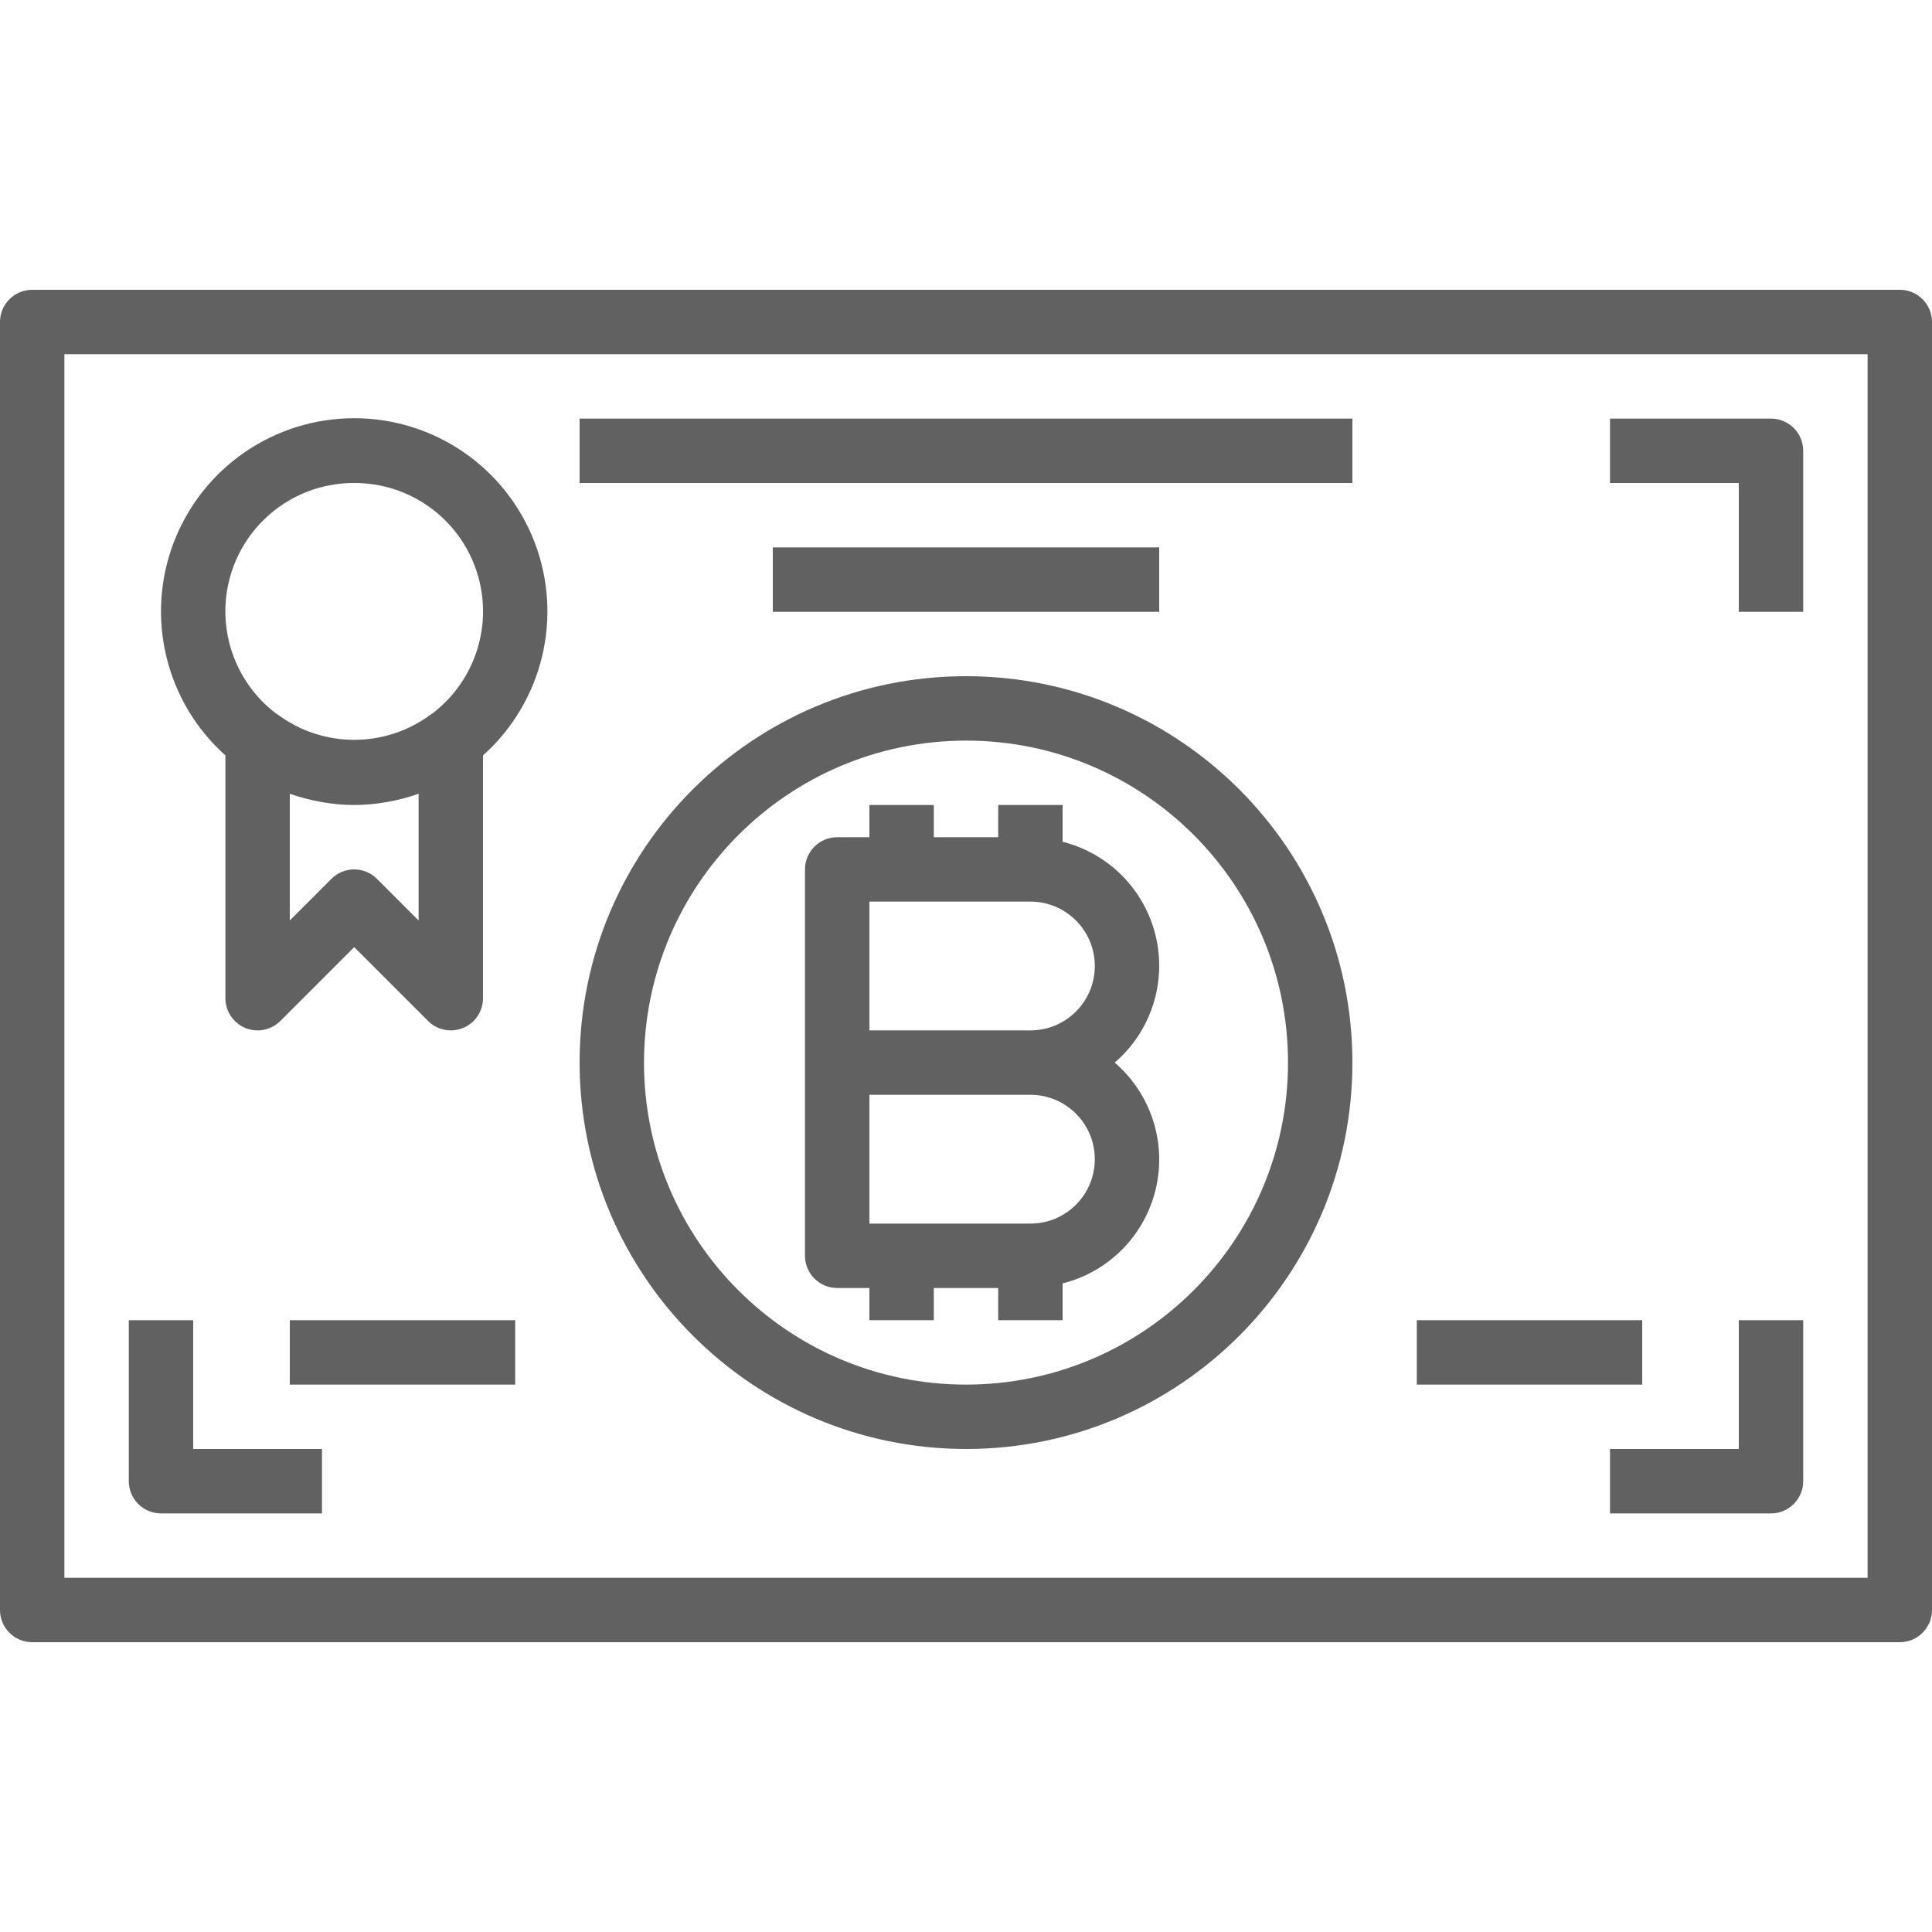 <?xml version="1.0"?>
<svg xmlns="http://www.w3.org/2000/svg" height="512px" viewBox="0 -72 480 480" width="512px"><path d="m240 288c53.02 0 96-42.98 96-96s-42.98-96-96-96-96 42.98-96 96c.059 52.996 43.004 95.941 96 96zm0-176c44.184 0 80 35.816 80 80s-35.816 80-80 80-80-35.816-80-80c.047-44.164 35.836-79.953 80-80zm0 0" fill="#616161"/><path d="m208 248h8v8h16v-8h16v8h16v-9.137c11.5-2.891 20.43-11.953 23.152-23.496 2.727-11.543-1.215-23.641-10.207-31.367 8.992-7.727 12.934-19.824 10.207-31.367-2.723-11.543-11.652-20.605-23.152-23.496v-9.137h-16v8h-16v-8h-16v8h-8c-4.418 0-8 3.582-8 8v96c0 4.418 3.582 8 8 8zm64-32c0 8.836-7.164 16-16 16h-40v-32h40c8.836 0 16 7.164 16 16zm-56-64h40c8.836 0 16 7.164 16 16s-7.164 16-16 16h-40zm0 0" fill="#616161"/><path d="m472 0h-464c-4.418 0-8 3.582-8 8v320c0 4.418 3.582 8 8 8h464c4.418 0 8-3.582 8-8v-320c0-4.418-3.582-8-8-8zm-8 320h-448v-304h448zm0 0" fill="#616161"/><path d="m56 115.68v60.32c0 3.234 1.949 6.152 4.938 7.391s6.43.551 8.719-1.734l18.344-18.344 18.344 18.344c1.5 1.5 3.535 2.344 5.656 2.344 1.051.004 2.094-.203 3.062-.609 2.988-1.238 4.938-4.156 4.938-7.391v-60.32c14.832-13.266 19.941-34.312 12.84-52.902-7.102-18.594-24.938-30.875-44.84-30.875s-37.738 12.281-44.84 30.875c-7.102 18.59-1.992 39.637 12.84 52.902zm48 41.008-10.344-10.344c-3.125-3.121-8.188-3.121-11.312 0l-10.344 10.344v-31.488c2.504.891 5.078 1.57 7.695 2.031l.473.074c5.18.926 10.484.926 15.664 0l.473-.074c2.617-.461 5.191-1.141 7.695-2.031zm-16-108.688c13.746-.051 25.98 8.715 30.352 21.75 4.371 13.035-.105 27.402-11.105 35.648h-.07c-1.359 1.023-2.797 1.934-4.305 2.723l-.246.137c-1.445.75-2.949 1.387-4.496 1.902l-.387.121c-6.336 2.039-13.148 2.039-19.484 0l-.387-.121c-1.547-.516-3.051-1.152-4.496-1.902l-.246-.137c-1.508-.789-2.945-1.699-4.305-2.723h-.07c-11-8.246-15.477-22.613-11.105-35.648 4.371-13.035 16.605-21.801 30.352-21.75zm0 0" fill="#616161"/><path d="m144 32h192v16h-192zm0 0" fill="#616161"/><path d="m192 64h96v16h-96zm0 0" fill="#616161"/><path d="m352 256h56v16h-56zm0 0" fill="#616161"/><path d="m72 256h56v16h-56zm0 0" fill="#616161"/><path d="m40 304h40v-16h-32v-32h-16v40c0 4.418 3.582 8 8 8zm0 0" fill="#616161"/><path d="m432 288h-32v16h40c4.418 0 8-3.582 8-8v-40h-16zm0 0" fill="#616161"/><path d="m432 80h16v-40c0-4.418-3.582-8-8-8h-40v16h32zm0 0" fill="#616161"/></svg>

